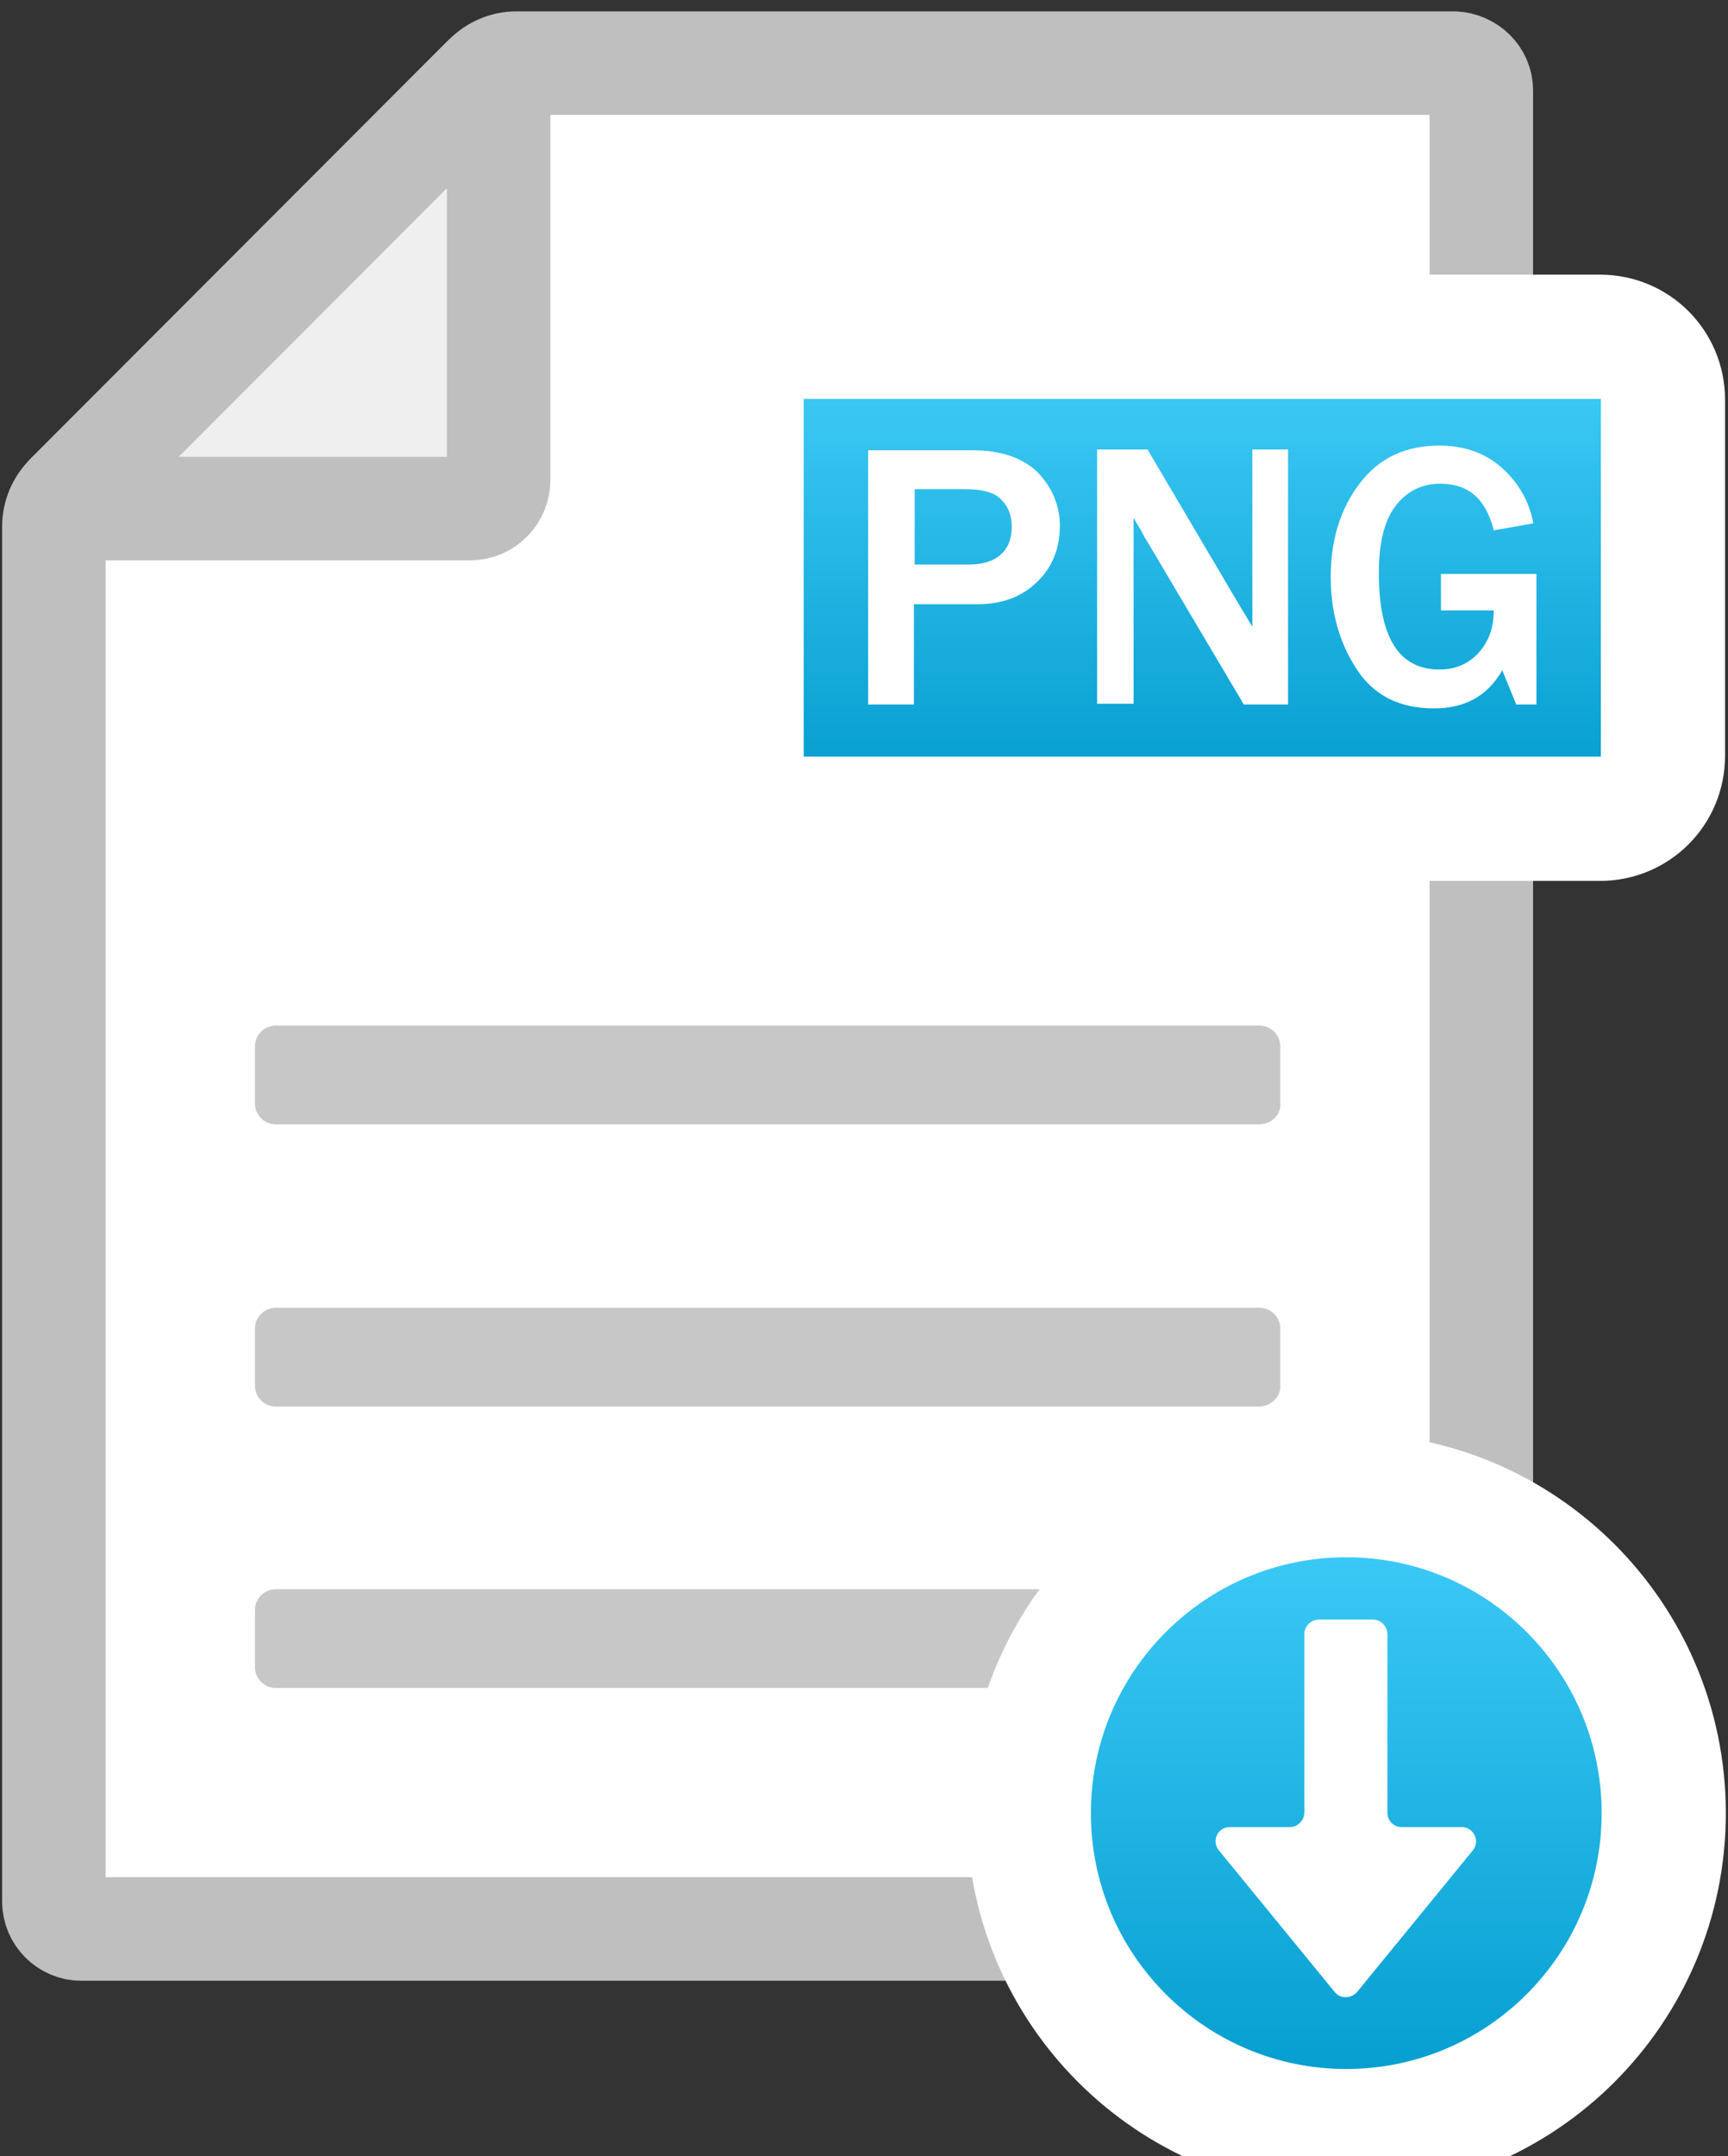 <svg width="89" height="111" viewBox="0 0 89 111" fill="none" xmlns="http://www.w3.org/2000/svg">
<rect x="0" y="0" width="89" height="111" fill="#333333" stroke="none"/>
<path d="M76.295 4.65V97.911C76.295 98.672 75.655 99.312 74.896 99.312H4.175C3.415 99.312 2.775 98.672 2.775 97.911V27.105C2.775 26.505 3.015 25.944 3.455 25.504L25.003 3.93C25.443 3.49 26.003 3.25 26.602 3.25H74.896C75.655 3.29 76.295 3.89 76.295 4.65Z" fill="white" stroke="#BFBFBF" stroke-width="5.33" stroke-miterlimit="10" stroke-linecap="round" stroke-linejoin="round"/>
<path d="M82.412 17.339H41.434C39.635 17.339 38.196 18.78 38.196 20.581V38.913C38.196 40.714 39.635 42.155 41.434 42.155H82.412C84.211 42.155 85.65 40.714 85.65 38.913V20.581C85.65 18.78 84.211 17.339 82.412 17.339Z" fill="url(#paint0_linear)" stroke="white" stroke-width="6.396" stroke-miterlimit="10"/>
<path d="M64.861 57.885H14.209C13.609 57.885 13.13 57.405 13.13 56.804V53.882C13.13 53.282 13.609 52.802 14.209 52.802H64.861C65.461 52.802 65.941 53.282 65.941 53.882V56.804C65.981 57.405 65.461 57.885 64.861 57.885Z" fill="#C7C7C7"/>
<path d="M64.861 72.414H14.209C13.609 72.414 13.13 71.934 13.13 71.334V68.412C13.13 67.811 13.609 67.331 14.209 67.331H64.861C65.461 67.331 65.941 67.811 65.941 68.412V71.334C65.981 71.894 65.461 72.414 64.861 72.414Z" fill="#C7C7C7"/>
<path d="M64.861 86.904H14.209C13.609 86.904 13.13 86.424 13.13 85.823V82.901C13.13 82.301 13.609 81.821 14.209 81.821H64.861C65.461 81.821 65.941 82.301 65.941 82.901V85.823C65.981 86.424 65.461 86.904 64.861 86.904Z" fill="#C7C7C7"/>
<path d="M25.683 4.33V24.704C25.683 25.504 25.043 26.185 24.204 26.185H3.855C3.455 26.185 3.255 25.704 3.535 25.424L24.883 4.05C25.203 3.77 25.683 3.93 25.683 4.33Z" fill="#EFEFEF" stroke="#BFBFBF" stroke-width="5.33" stroke-miterlimit="10" stroke-linecap="round" stroke-linejoin="round"/>
<path d="M47.071 36.271H44.712V23.183H50.069C51.589 23.183 52.708 23.583 53.468 24.343C54.187 25.104 54.587 26.024 54.587 27.065C54.587 28.266 54.187 29.227 53.388 29.987C52.588 30.747 51.589 31.108 50.349 31.108H47.071V36.271ZM47.071 29.066H49.87C50.589 29.066 51.149 28.906 51.549 28.546C51.948 28.186 52.108 27.706 52.108 27.105C52.108 26.585 51.948 26.105 51.589 25.744C51.229 25.344 50.589 25.184 49.67 25.184H47.111V29.066H47.071Z" fill="white"/>
<path d="M66.341 36.271H64.062L59.104 27.906C59.025 27.786 58.904 27.585 58.745 27.265C58.665 27.145 58.545 26.945 58.385 26.665V36.231H56.506V23.143H59.104L63.662 30.868C63.702 30.948 63.982 31.388 64.501 32.269V23.143H66.341V36.271V36.271Z" fill="white"/>
<path d="M79.133 29.587V36.271H78.094L77.374 34.51C76.615 35.831 75.456 36.471 73.856 36.471C72.057 36.471 70.738 35.791 69.859 34.43C68.979 33.069 68.539 31.508 68.539 29.707C68.539 27.826 69.019 26.224 70.019 24.904C71.018 23.583 72.377 22.942 74.136 22.942C75.456 22.942 76.535 23.343 77.374 24.103C78.214 24.864 78.774 25.824 78.974 26.945L76.935 27.305C76.535 25.704 75.655 24.904 74.176 24.904C73.257 24.904 72.497 25.264 71.897 26.024C71.298 26.785 71.018 27.946 71.018 29.507C71.018 32.829 72.057 34.47 74.136 34.47C74.936 34.47 75.615 34.19 76.135 33.629C76.655 33.069 76.935 32.349 76.935 31.428H74.216V29.547H79.133V29.587Z" fill="white"/>
<path d="M69.339 109.719C78.369 109.719 85.69 102.39 85.69 93.349C85.69 84.307 78.369 76.978 69.339 76.978C60.308 76.978 52.988 84.307 52.988 93.349C52.988 102.39 60.308 109.719 69.339 109.719Z" fill="url(#paint1_linear)" stroke="white" stroke-width="6.396" stroke-miterlimit="10"/>
<path d="M71.458 93.308V84.142C71.458 83.742 71.138 83.382 70.698 83.382H67.94C67.54 83.382 67.18 83.702 67.18 84.142V93.308C67.18 93.709 66.86 94.069 66.42 94.069H63.342C62.702 94.069 62.383 94.789 62.782 95.27L68.739 102.554C69.019 102.915 69.579 102.915 69.898 102.554L75.855 95.27C76.255 94.789 75.895 94.069 75.296 94.069H72.217C71.778 94.069 71.458 93.749 71.458 93.308Z" fill="white"/>
<defs>
<linearGradient id="paint0_linear" x1="61.937" y1="17.321" x2="61.937" y2="42.142" gradientUnits="userSpaceOnUse">
<stop stop-color="#44CEFA"/>
<stop offset="1" stop-color="#009ACC"/>
</linearGradient>
<linearGradient id="paint1_linear" x1="69.325" y1="76.996" x2="69.325" y2="109.711" gradientUnits="userSpaceOnUse">
<stop stop-color="#41CDFA"/>
<stop offset="1" stop-color="#009ACC"/>
</linearGradient>
</defs>
</svg>
